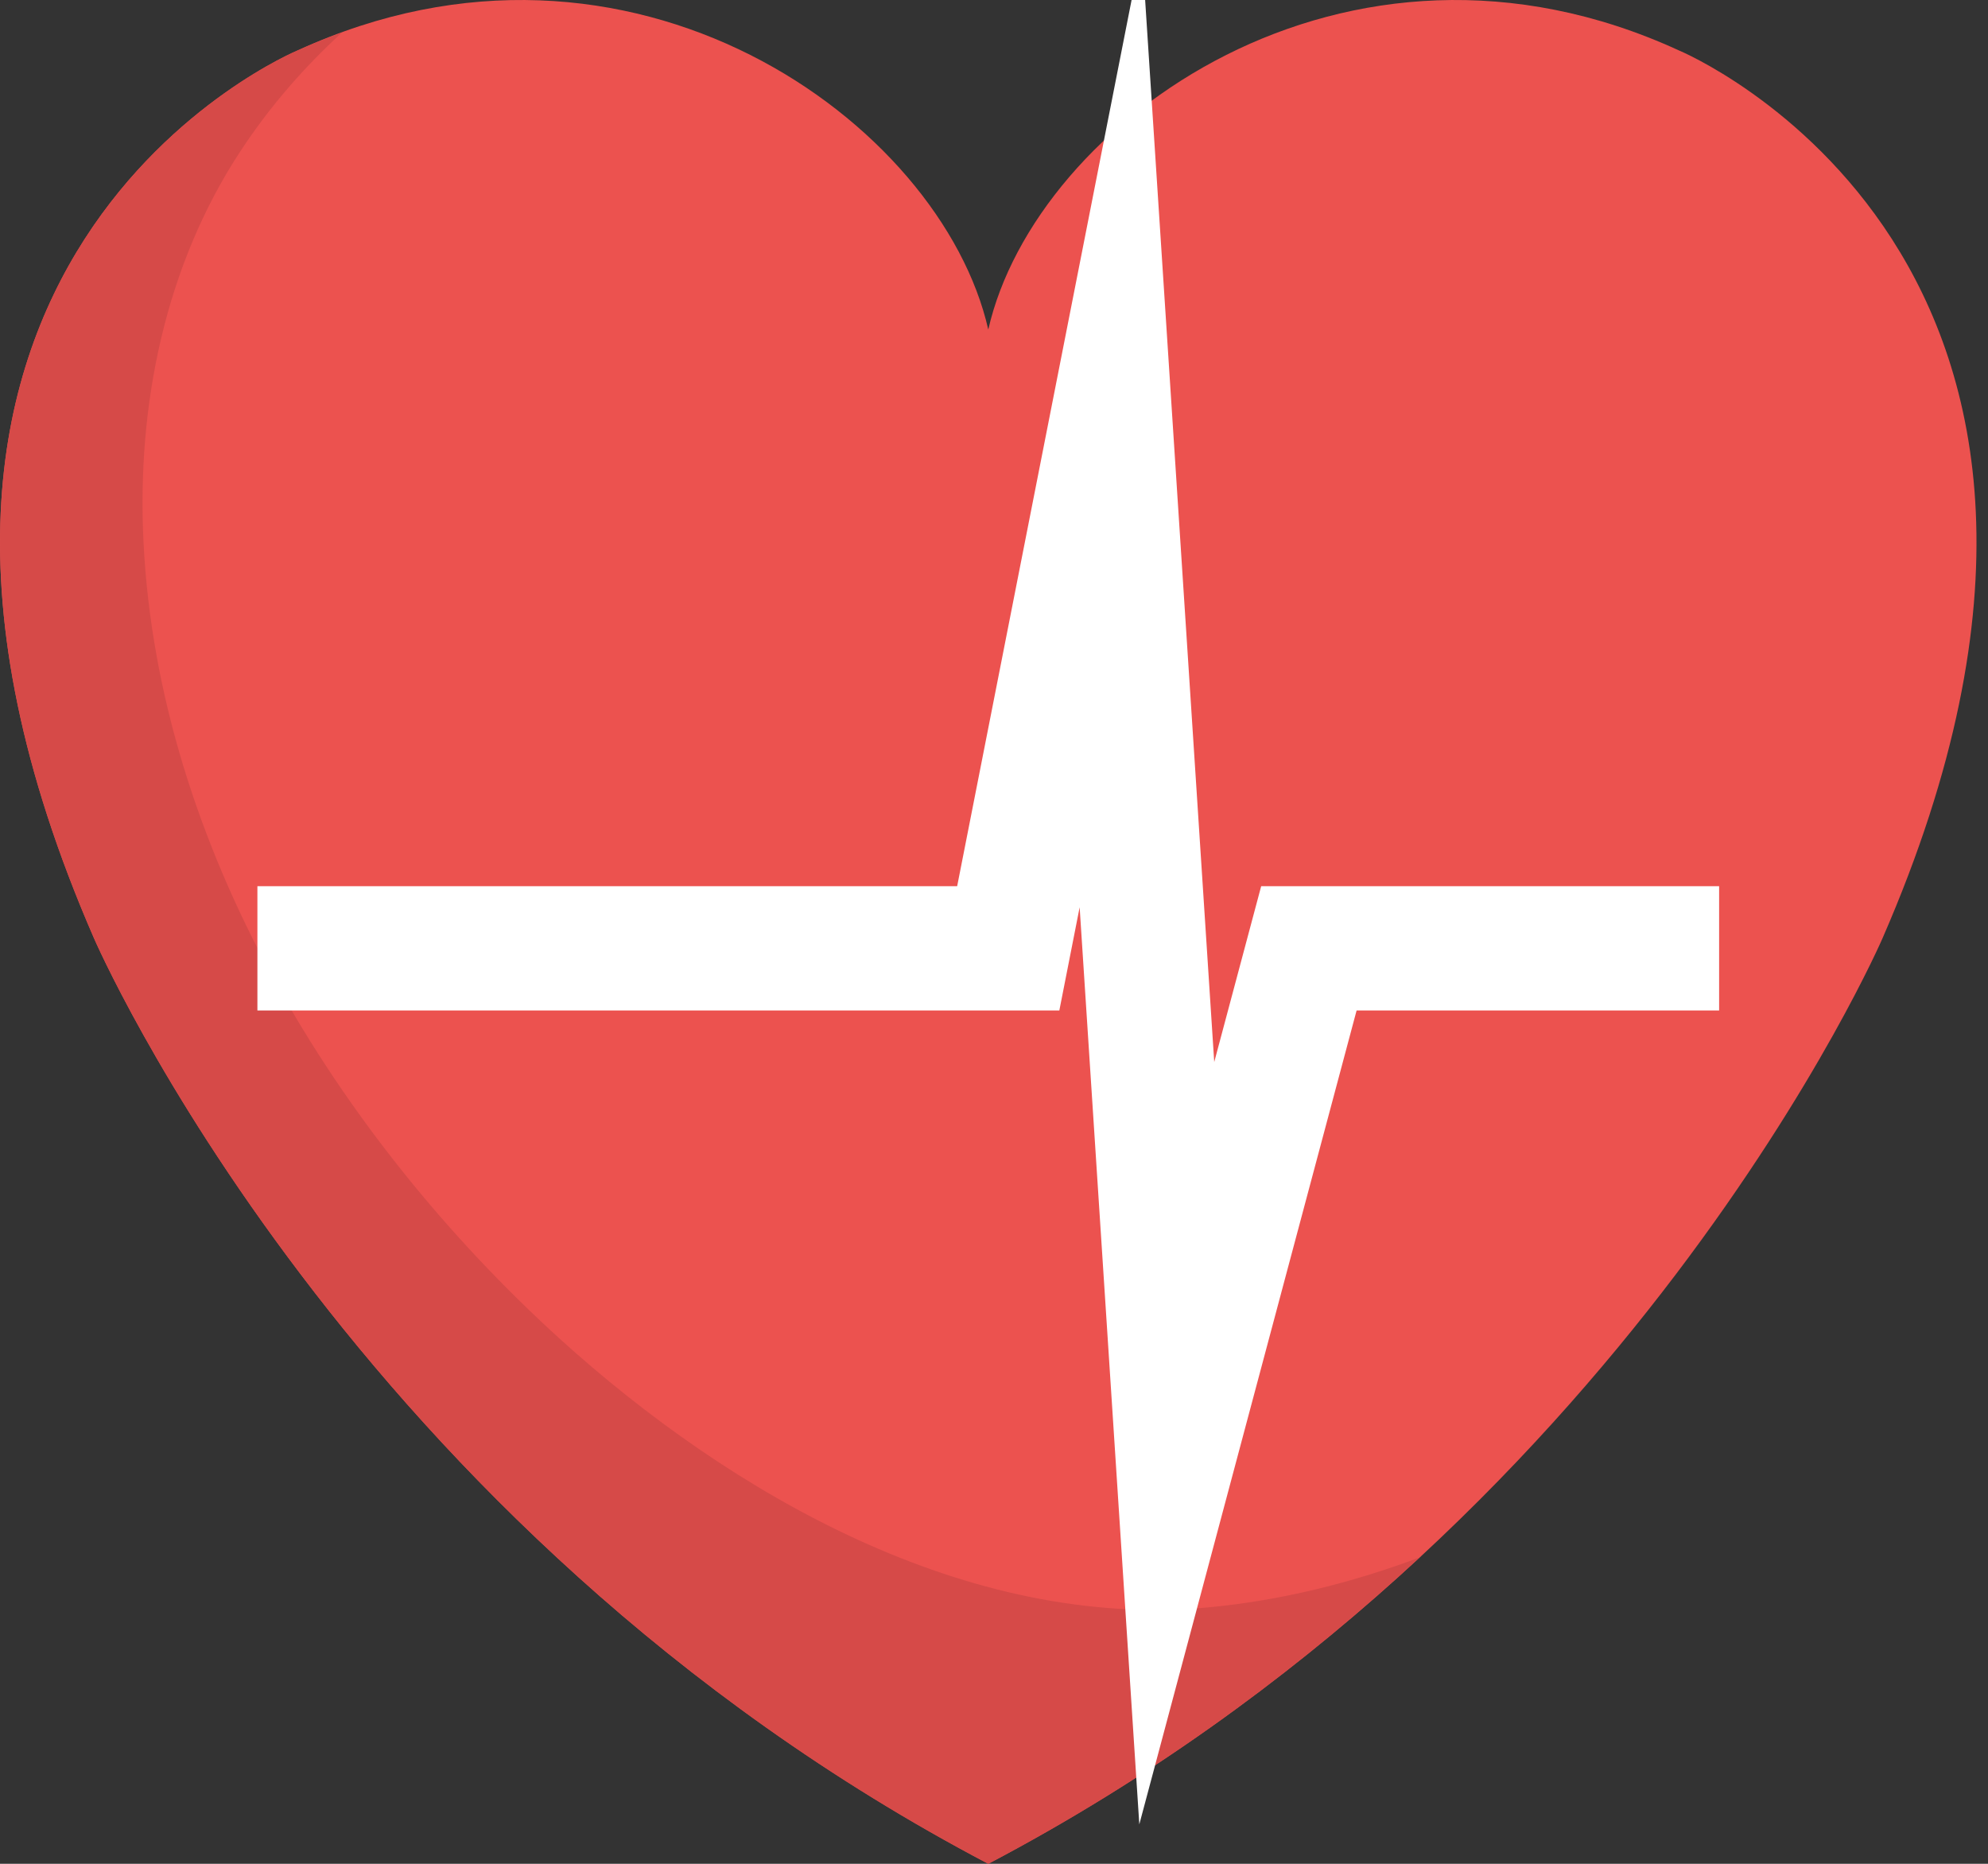 <svg width="48" height="45" viewBox="0 0 48 45" fill="none" xmlns="http://www.w3.org/2000/svg">
<rect x="0" y="0" width="48" height="45" fill="#333333" stroke="none"/>
<g clip-path="url(#clip0_12480_2313)">
<path d="M40.534 1.216C32.5 -2.474 25 2.948 23.862 7.957C22.724 2.948 15.224 -2.474 7.189 1.216C7.189 1.216 -4.888 6.216 2.267 22.647C2.267 22.647 8.405 36.879 23.862 45C39.319 36.879 45.456 22.647 45.456 22.647C52.612 6.216 40.534 1.216 40.534 1.216Z" fill="#EC524F"/>
<path d="M29.163 38.81C23.37 39.353 17.663 36.086 13.5 32.31C8.155 27.448 3.827 20.466 3.465 13.086C3.301 9.793 3.982 6.414 5.819 3.629C6.517 2.569 7.344 1.621 8.258 0.785C7.905 0.914 7.551 1.052 7.189 1.216C7.189 1.216 -4.888 6.216 2.267 22.647C2.267 22.647 8.405 36.879 23.862 45C27.974 42.836 31.422 40.241 34.276 37.603C32.62 38.224 30.905 38.647 29.163 38.81Z" fill="#D64A48"/>
<path d="M6.215 22.897H24.344L26.818 10.328L28.413 34.845L31.603 22.897H41.508" stroke="white" stroke-width="3" stroke-miterlimit="10"/>
</g>
<defs>
<clipPath id="clip0_12480_2313">
<rect width="47.724" height="45" fill="white"/>
</clipPath>
</defs>
</svg>
